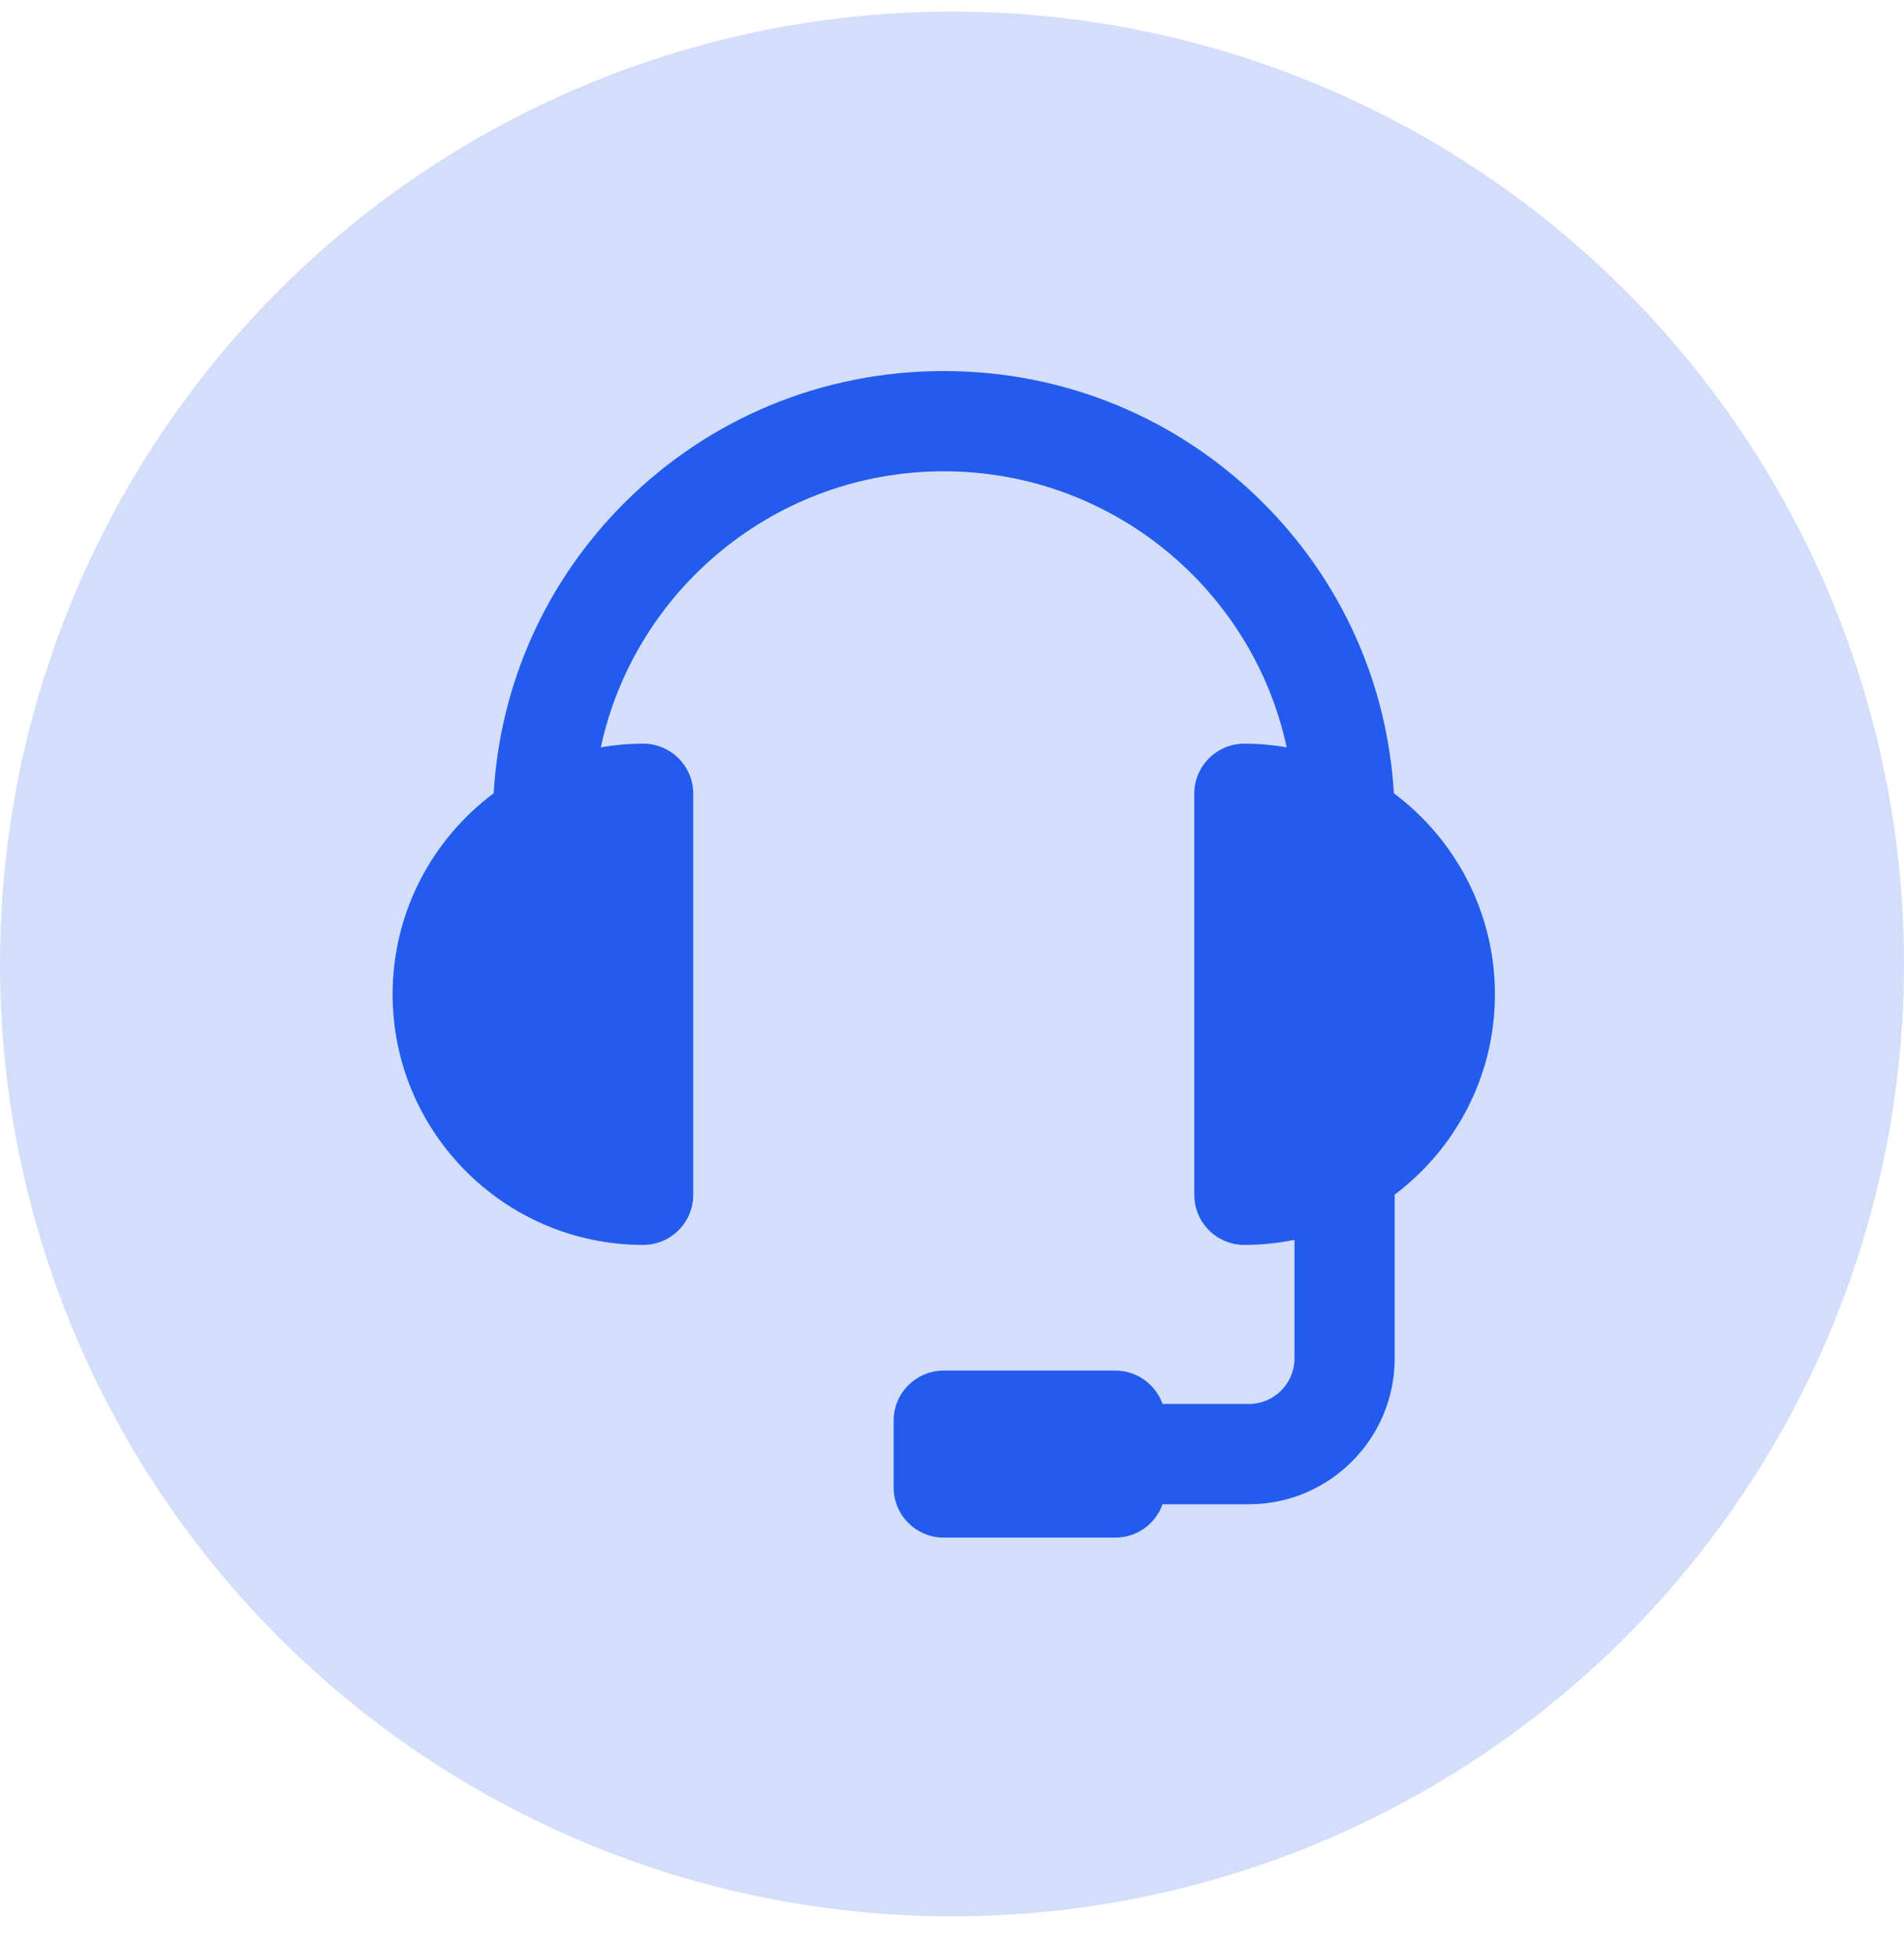 <?xml version="1.0" encoding="UTF-8"?>
<svg width="40px" height="41px" viewBox="0 0 40 41" version="1.1" xmlns="http://www.w3.org/2000/svg" xmlns:xlink="http://www.w3.org/1999/xlink">
    <!-- Generator: Sketch 54.1 (76490) - https://sketchapp.com -->
    <title>Group 11</title>
    <desc>Created with Sketch.</desc>
    <g id="Style-Guide" stroke="none" stroke-width="1" fill="none" fill-rule="evenodd">
        <g transform="translate(-1093, -5193)" fill="#235BED" id="Group-11">
            <g transform="translate(1093, 5193.243)">
                <circle id="Oval" opacity="0.2" cx="20" cy="20" r="20"></circle>
                <g id="285783" transform="translate(8, 7)" fill-rule="nonzero">
                    <path d="M21.283,9.416 C21.145,7.103 20.178,4.951 18.524,3.305 C16.736,1.528 14.358,0.549 11.827,0.549 C9.295,0.549 6.917,1.528 5.13,3.305 C3.476,4.951 2.509,7.103 2.371,9.416 C1.084,10.376 0.248,11.911 0.248,13.637 C0.248,16.539 2.609,18.9 5.511,18.9 C6.093,18.9 6.564,18.429 6.564,17.847 L6.564,9.427 C6.564,8.845 6.093,8.374 5.511,8.374 C5.208,8.374 4.912,8.401 4.622,8.451 C5.335,5.142 8.294,2.654 11.827,2.654 C15.36,2.654 18.319,5.142 19.031,8.451 C18.742,8.401 18.446,8.374 18.142,8.374 C17.561,8.374 17.09,8.845 17.09,9.427 L17.09,17.847 C17.09,18.429 17.561,18.9 18.142,18.9 C18.503,18.9 18.855,18.863 19.195,18.794 L19.195,21.284 C19.195,21.811 18.766,22.24 18.239,22.24 L16.423,22.24 C16.279,21.832 15.89,21.539 15.432,21.539 L11.827,21.539 C11.246,21.539 10.774,22.01 10.774,22.591 L10.774,23.293 L10.774,23.995 C10.774,24.576 11.246,25.047 11.827,25.047 L15.432,25.047 C15.89,25.047 16.279,24.754 16.423,24.346 L18.239,24.346 C19.927,24.346 21.3,22.972 21.3,21.284 L21.3,17.844 C22.578,16.883 23.406,15.355 23.406,13.637 C23.406,11.911 22.57,10.376 21.283,9.416 Z" id="Path"></path>
                </g>
            </g>
        </g>
    </g>
</svg>